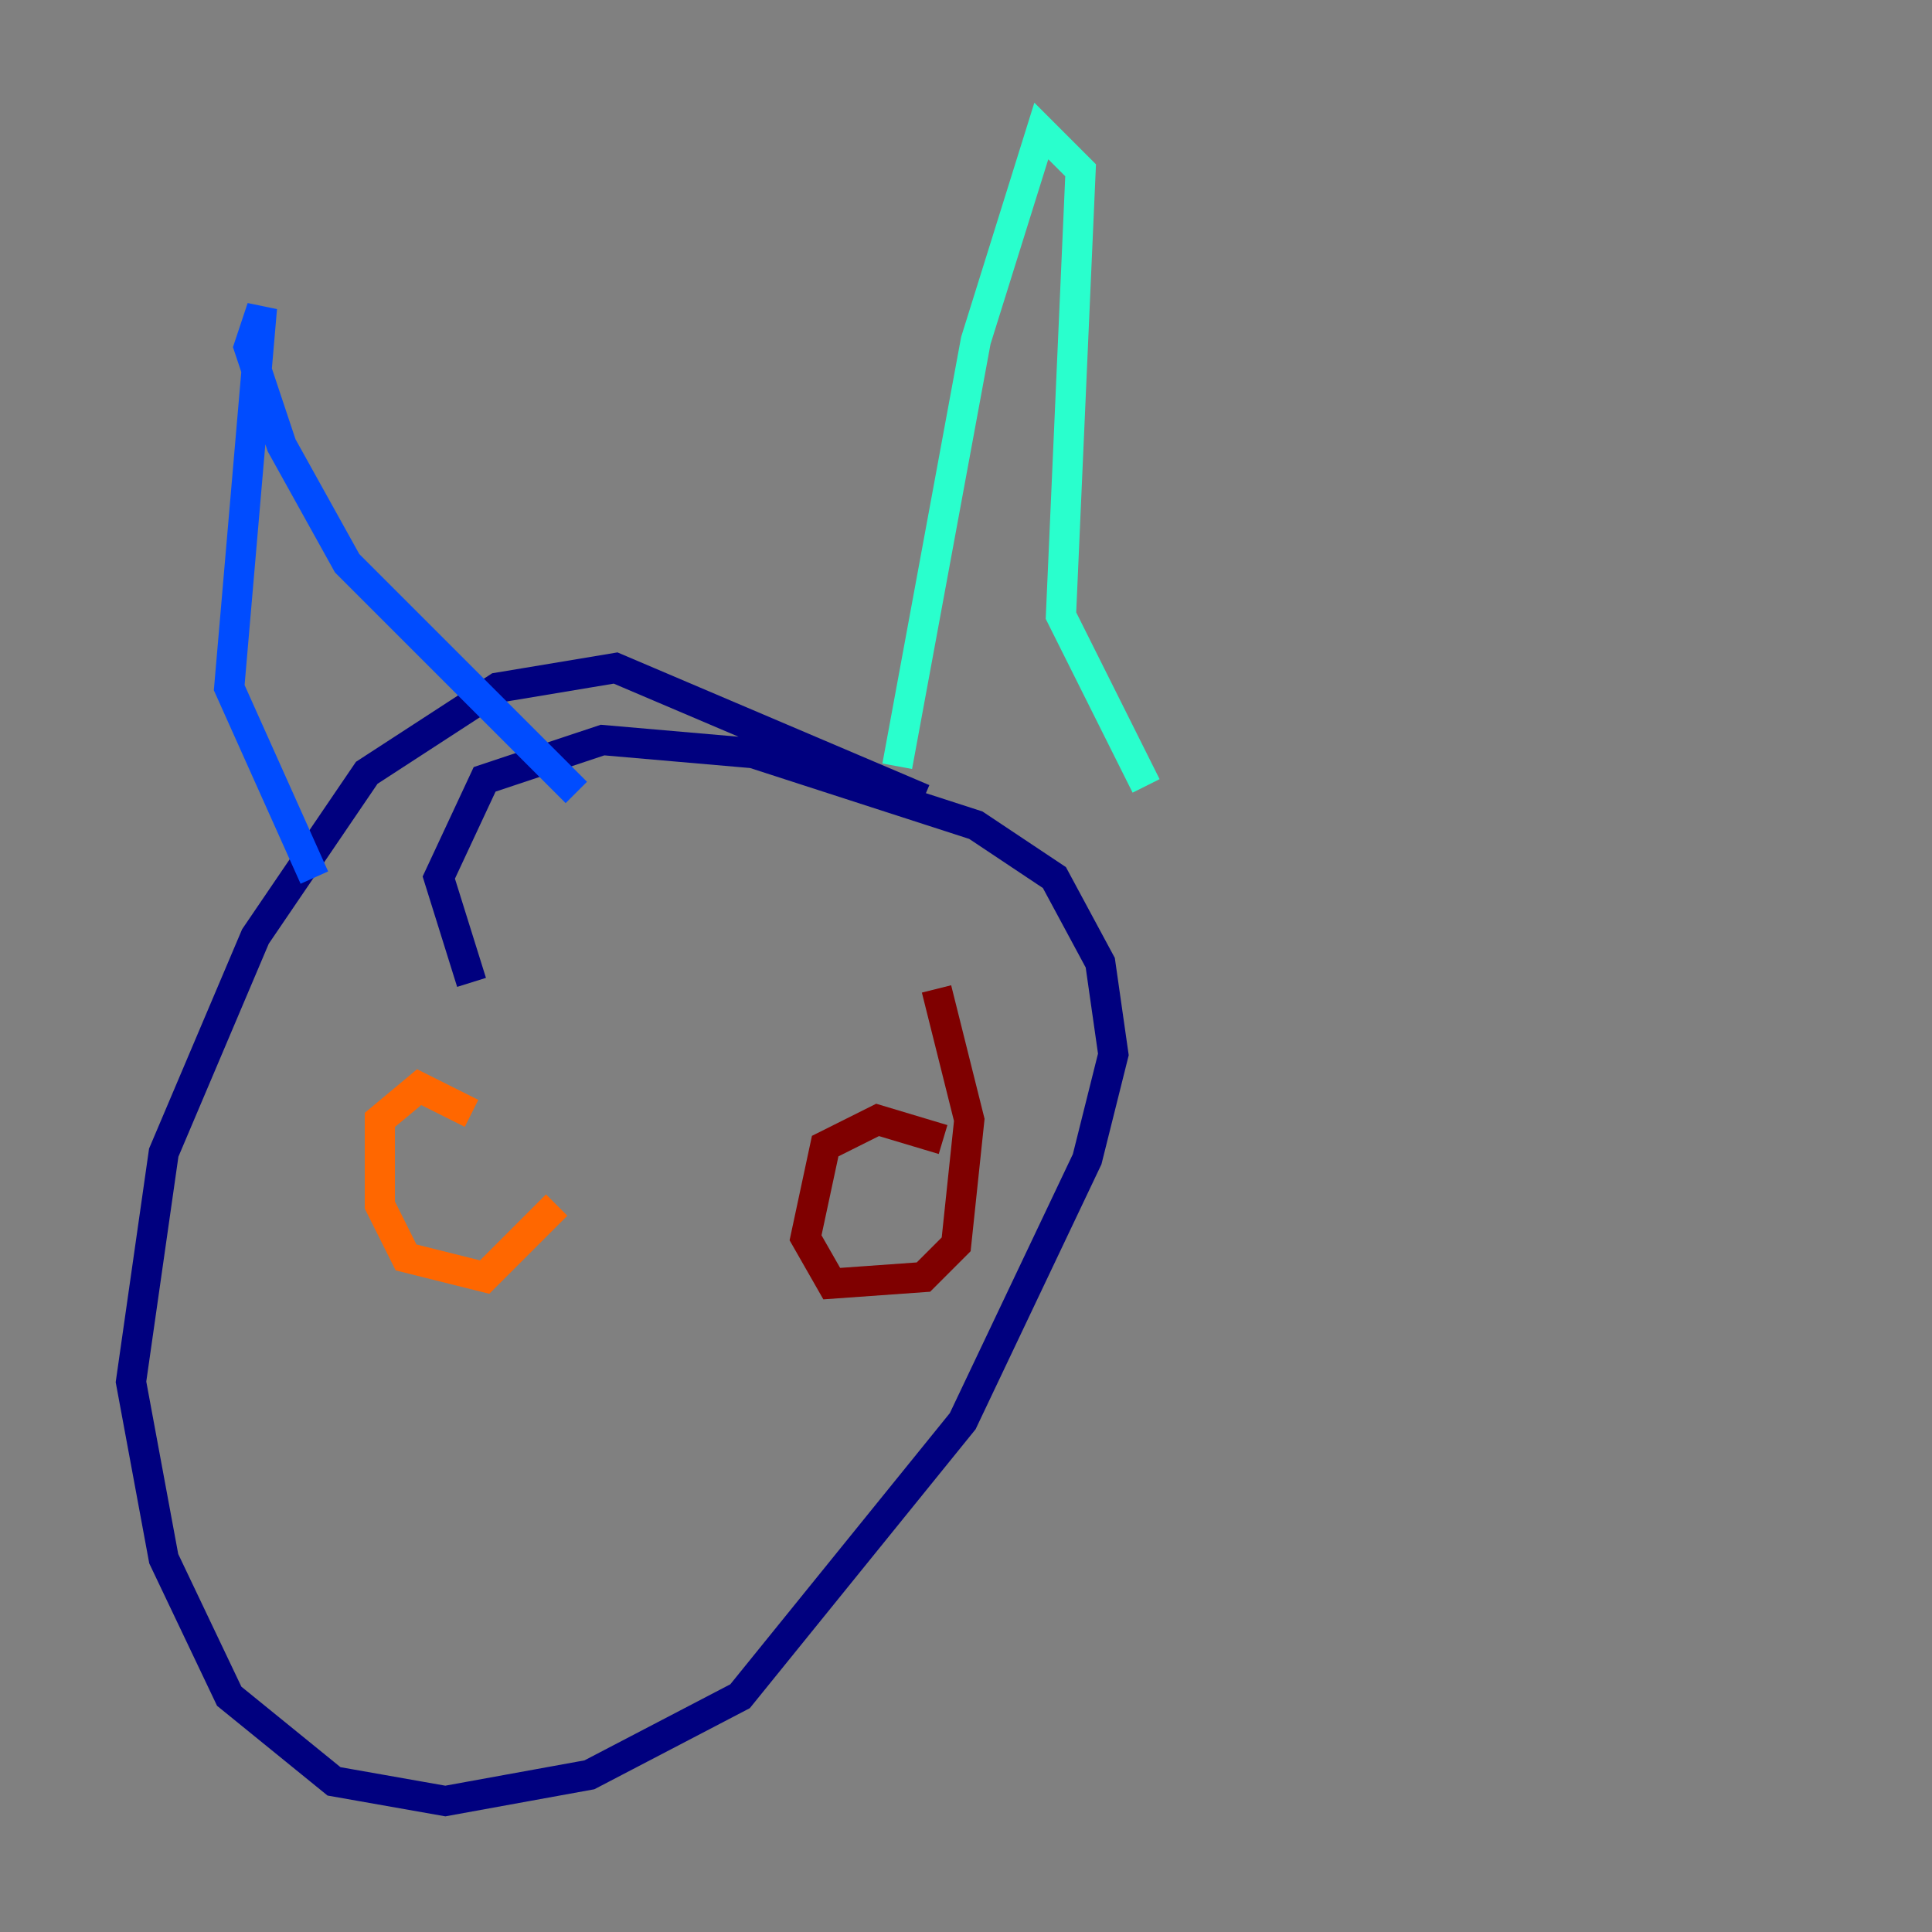 <?xml version="1.0" encoding="utf-8" ?>
<svg baseProfile="tiny" height="128" version="1.2" viewBox="0,0,128,128" width="128" xmlns="http://www.w3.org/2000/svg" xmlns:ev="http://www.w3.org/2001/xml-events" xmlns:xlink="http://www.w3.org/1999/xlink"><rect x="0" y="0" width="128" height="128" fill="#808080" stroke="none"/><defs /><polyline fill="none" points="61.18,52.936 40.786,44.258 32.976,45.559 24.298,51.2 16.922,62.047 10.848,76.366 8.678,91.552 10.848,103.268 15.186,112.38 22.129,118.02 29.505,119.322 39.051,117.586 49.031,112.38 63.783,94.156 72.027,76.8 73.763,69.858 72.895,63.783 69.858,58.142 64.651,54.671 49.898,49.898 39.919,49.031 32.108,51.634 29.071,58.142 31.241,65.085" stroke="#00007f" stroke-width="2" /><polyline fill="none" points="20.827,58.142 15.186,45.559 17.356,20.393 16.488,22.997 18.658,29.505 22.997,37.315 38.183,52.502" stroke="#004cff" stroke-width="2" /><polyline fill="none" points="59.444,50.766 64.651,22.563 68.99,8.678 71.593,11.281 70.291,40.786 75.932,52.068" stroke="#29ffcd" stroke-width="2" /><polyline fill="none" points="33.844,75.064 33.844,75.064" stroke="#cdff29" stroke-width="2" /><polyline fill="none" points="31.241,73.763 27.77,72.027 25.166,74.197 25.166,79.837 26.902,83.308 32.108,84.61 36.881,79.837" stroke="#ff6700" stroke-width="2" /><polyline fill="none" points="62.481,75.498 58.142,74.197 54.671,75.932 53.37,82.007 55.105,85.044 61.18,84.61 63.349,82.441 64.217,74.197 62.047,65.519" stroke="#7f0000" stroke-width="2" /></svg>